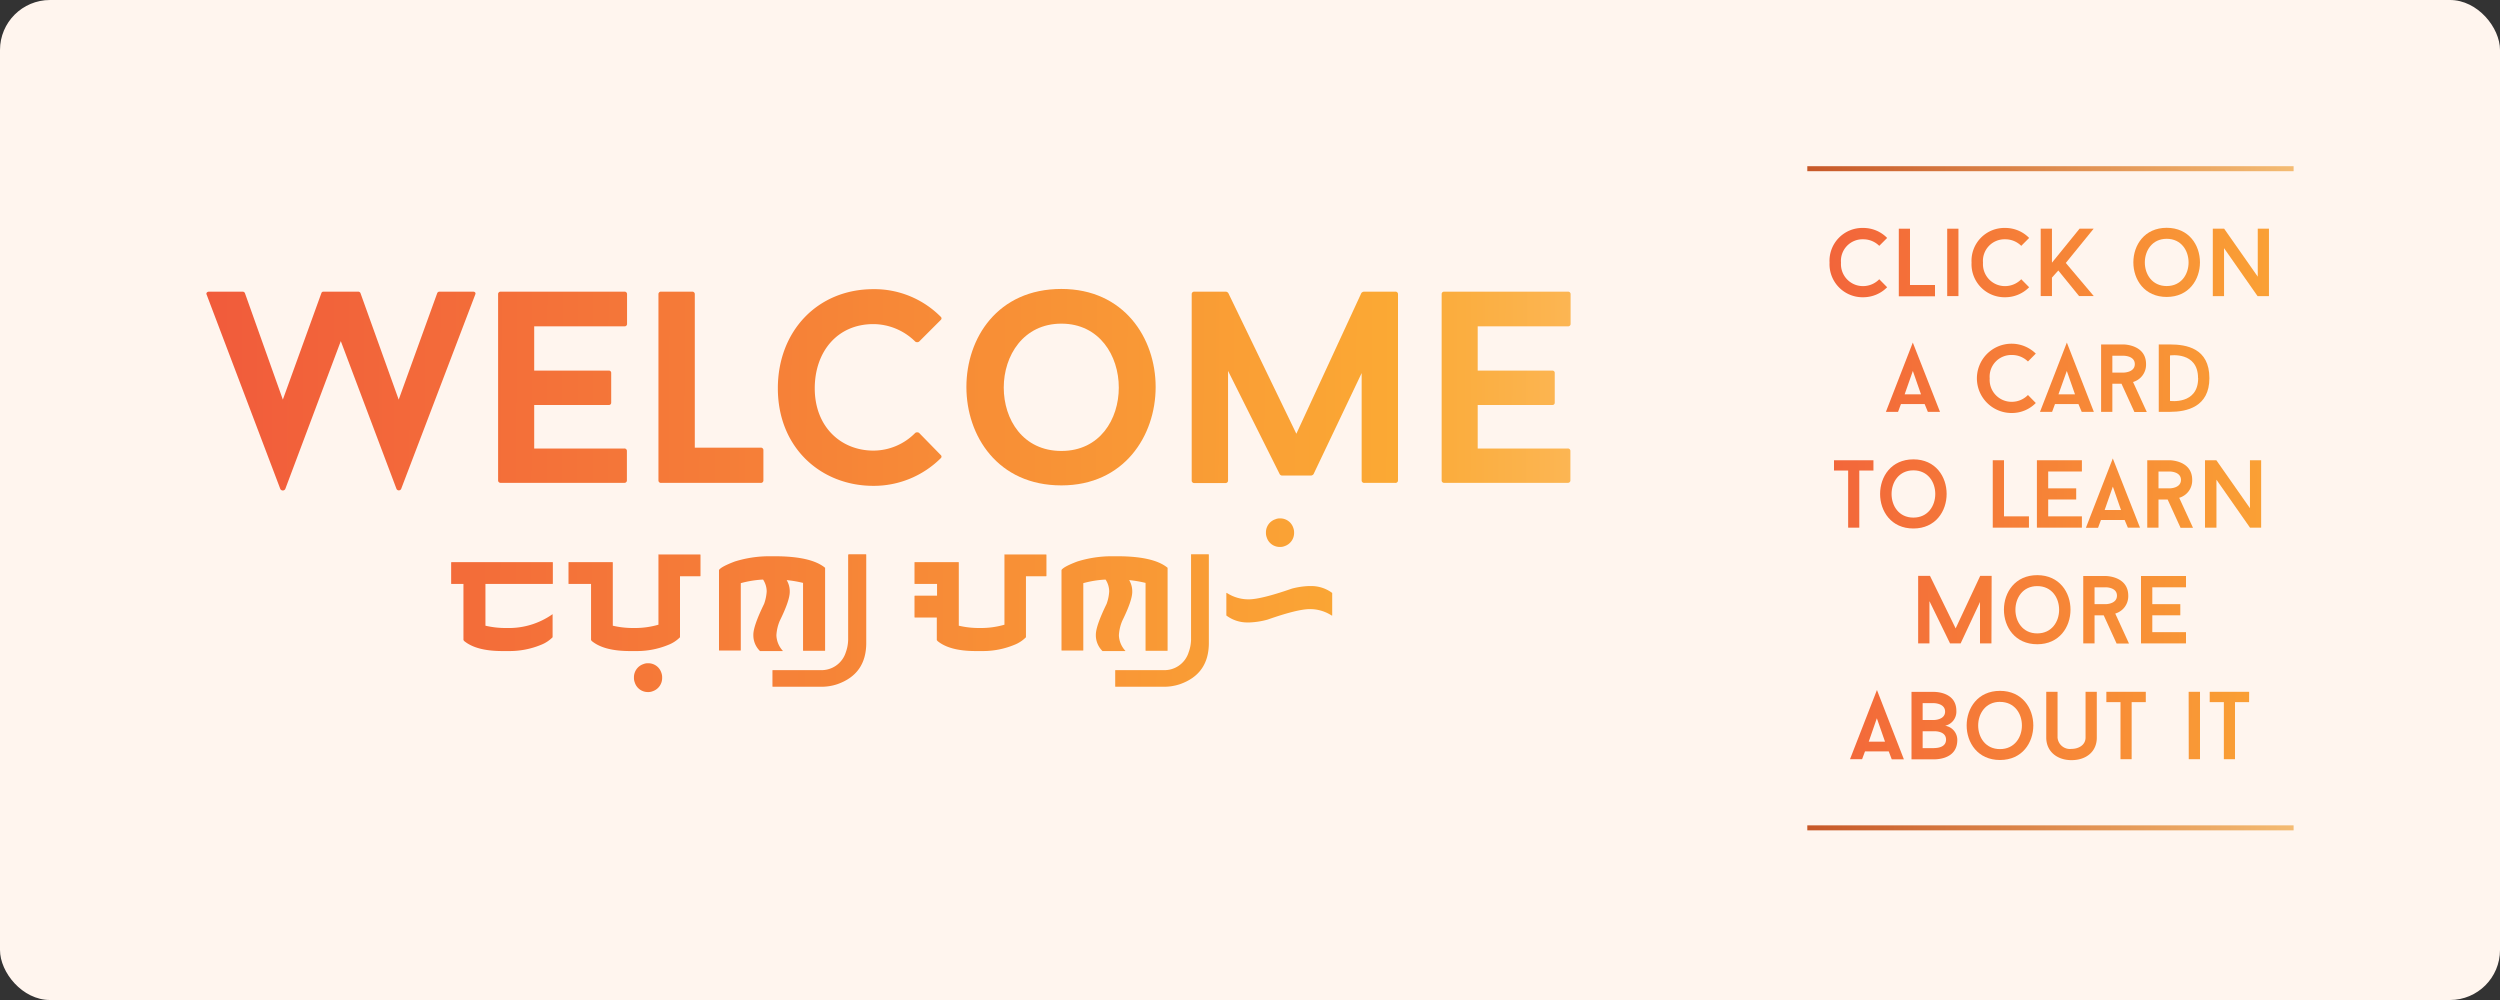 <svg id="Layer_1" data-name="Layer 1" xmlns="http://www.w3.org/2000/svg" xmlns:xlink="http://www.w3.org/1999/xlink" viewBox="0 0 500 200"><rect x="0" y="0" width="500" height="200" fill="#333333" stroke="none"/><defs><style>.cls-1{fill:#fff5ee;}.cls-2,.cls-3{stroke-miterlimit:10;}.cls-2{fill:url(#linear-gradient);stroke:url(#linear-gradient-2);}.cls-3{fill:url(#linear-gradient-3);stroke:url(#linear-gradient-4);}.cls-4{fill:url(#linear-gradient-5);}.cls-5{fill:url(#linear-gradient-6);}.cls-6{fill:url(#linear-gradient-7);}.cls-7{fill:url(#linear-gradient-8);}.cls-8{fill:url(#linear-gradient-9);}.cls-9{fill:url(#linear-gradient-10);}.cls-10{fill:url(#linear-gradient-11);}.cls-11{fill:url(#linear-gradient-12);}.cls-12{fill:url(#linear-gradient-13);}.cls-13{fill:url(#linear-gradient-14);}.cls-14{fill:url(#linear-gradient-15);}.cls-15{fill:url(#linear-gradient-16);}.cls-16{fill:url(#linear-gradient-17);}.cls-17{fill:url(#linear-gradient-18);}.cls-18{fill:url(#linear-gradient-19);}.cls-19{fill:url(#linear-gradient-20);}.cls-20{fill:url(#linear-gradient-21);}.cls-21{fill:url(#linear-gradient-22);}.cls-22{fill:url(#linear-gradient-23);}.cls-23{fill:url(#linear-gradient-24);}.cls-24{fill:url(#linear-gradient-25);}.cls-25{fill:url(#linear-gradient-26);}.cls-26{fill:url(#linear-gradient-27);}.cls-27{fill:url(#linear-gradient-28);}.cls-28{fill:url(#linear-gradient-29);}.cls-29{fill:url(#linear-gradient-30);}.cls-30{fill:url(#linear-gradient-31);}.cls-31{fill:url(#linear-gradient-32);}.cls-32{fill:url(#linear-gradient-33);}.cls-33{fill:url(#linear-gradient-34);}.cls-34{fill:url(#linear-gradient-35);}.cls-35{fill:url(#linear-gradient-36);}.cls-36{fill:url(#linear-gradient-37);}.cls-37{fill:url(#linear-gradient-38);}.cls-38{fill:url(#linear-gradient-39);}.cls-39{fill:url(#linear-gradient-40);}.cls-40{fill:url(#linear-gradient-41);}.cls-41{fill:url(#linear-gradient-42);}.cls-42{fill:url(#linear-gradient-43);}.cls-43{fill:url(#linear-gradient-44);}.cls-44{fill:url(#linear-gradient-45);}.cls-45{fill:url(#linear-gradient-46);}.cls-46{fill:url(#linear-gradient-47);}.cls-47{fill:url(#linear-gradient-48);}.cls-48{fill:url(#linear-gradient-49);}.cls-49{fill:url(#linear-gradient-50);}.cls-50{fill:url(#linear-gradient-51);}</style><linearGradient id="linear-gradient" x1="348.18" y1="163.92" x2="463.59" y2="166.99" gradientUnits="userSpaceOnUse"><stop offset="0" stop-color="#f15b3b"/><stop offset="1" stop-color="#fba934"/></linearGradient><linearGradient id="linear-gradient-2" x1="361.46" y1="165.69" x2="458.72" y2="165.44" gradientUnits="userSpaceOnUse"><stop offset="0" stop-color="#c75828"/><stop offset="0.25" stop-color="#d3723b"/><stop offset="1" stop-color="#f4bb72"/></linearGradient><linearGradient id="linear-gradient-3" x1="351.68" y1="32.19" x2="467.09" y2="35.26" xlink:href="#linear-gradient"/><linearGradient id="linear-gradient-4" x1="361.46" y1="33.87" x2="458.72" y2="33.62" xlink:href="#linear-gradient-2"/><linearGradient id="linear-gradient-5" x1="351.16" y1="51.91" x2="466.56" y2="54.97" xlink:href="#linear-gradient"/><linearGradient id="linear-gradient-6" x1="351.16" y1="51.69" x2="466.57" y2="54.75" xlink:href="#linear-gradient"/><linearGradient id="linear-gradient-7" x1="351.17" y1="51.43" x2="466.57" y2="54.5" xlink:href="#linear-gradient"/><linearGradient id="linear-gradient-8" x1="351.18" y1="51.15" x2="466.58" y2="54.22" xlink:href="#linear-gradient"/><linearGradient id="linear-gradient-9" x1="351.19" y1="50.83" x2="466.59" y2="53.89" xlink:href="#linear-gradient"/><linearGradient id="linear-gradient-10" x1="351.2" y1="50.3" x2="466.61" y2="53.36" xlink:href="#linear-gradient"/><linearGradient id="linear-gradient-11" x1="351.21" y1="49.9" x2="466.62" y2="52.97" xlink:href="#linear-gradient"/><linearGradient id="linear-gradient-12" x1="350.55" y1="74.66" x2="465.96" y2="77.73" xlink:href="#linear-gradient"/><linearGradient id="linear-gradient-13" x1="350.56" y1="74.26" x2="465.97" y2="77.32" xlink:href="#linear-gradient"/><linearGradient id="linear-gradient-14" x1="350.58" y1="73.85" x2="465.98" y2="76.91" xlink:href="#linear-gradient"/><linearGradient id="linear-gradient-15" x1="350.58" y1="73.72" x2="465.98" y2="76.79" xlink:href="#linear-gradient"/><linearGradient id="linear-gradient-16" x1="350.59" y1="73.44" x2="465.99" y2="76.51" xlink:href="#linear-gradient"/><linearGradient id="linear-gradient-17" x1="349.93" y1="98.2" x2="465.33" y2="101.26" xlink:href="#linear-gradient"/><linearGradient id="linear-gradient-18" x1="349.94" y1="97.92" x2="465.34" y2="100.98" xlink:href="#linear-gradient"/><linearGradient id="linear-gradient-19" x1="349.95" y1="97.47" x2="465.35" y2="100.53" xlink:href="#linear-gradient"/><linearGradient id="linear-gradient-20" x1="349.96" y1="97.14" x2="465.36" y2="100.21" xlink:href="#linear-gradient"/><linearGradient id="linear-gradient-21" x1="349.97" y1="96.74" x2="465.37" y2="99.8" xlink:href="#linear-gradient"/><linearGradient id="linear-gradient-22" x1="349.97" y1="96.62" x2="465.38" y2="99.68" xlink:href="#linear-gradient"/><linearGradient id="linear-gradient-23" x1="349.98" y1="96.22" x2="465.39" y2="99.29" xlink:href="#linear-gradient"/><linearGradient id="linear-gradient-24" x1="349.33" y1="120.83" x2="464.73" y2="123.89" xlink:href="#linear-gradient"/><linearGradient id="linear-gradient-25" x1="349.34" y1="120.4" x2="464.74" y2="123.46" xlink:href="#linear-gradient"/><linearGradient id="linear-gradient-26" x1="349.35" y1="120.1" x2="464.75" y2="123.16" xlink:href="#linear-gradient"/><linearGradient id="linear-gradient-27" x1="349.36" y1="119.73" x2="464.76" y2="122.79" xlink:href="#linear-gradient"/><linearGradient id="linear-gradient-28" x1="348.71" y1="144.27" x2="464.11" y2="147.33" xlink:href="#linear-gradient"/><linearGradient id="linear-gradient-29" x1="348.71" y1="144.15" x2="464.11" y2="147.22" xlink:href="#linear-gradient"/><linearGradient id="linear-gradient-30" x1="348.72" y1="143.73" x2="464.12" y2="146.8" xlink:href="#linear-gradient"/><linearGradient id="linear-gradient-31" x1="348.73" y1="143.39" x2="464.13" y2="146.45" xlink:href="#linear-gradient"/><linearGradient id="linear-gradient-32" x1="348.74" y1="143.03" x2="464.14" y2="146.09" xlink:href="#linear-gradient"/><linearGradient id="linear-gradient-33" x1="348.75" y1="142.7" x2="464.15" y2="145.77" xlink:href="#linear-gradient"/><linearGradient id="linear-gradient-34" x1="348.75" y1="142.48" x2="464.16" y2="145.54" xlink:href="#linear-gradient"/><linearGradient id="linear-gradient-35" x1="40.52" y1="121.03" x2="489.88" y2="123.07" gradientUnits="userSpaceOnUse"><stop offset="0" stop-color="#f15b3b"/><stop offset="0.53" stop-color="#fba934"/><stop offset="1" stop-color="#fff5ee"/></linearGradient><linearGradient id="linear-gradient-36" x1="40.52" y1="120.13" x2="489.88" y2="122.18" xlink:href="#linear-gradient-35"/><linearGradient id="linear-gradient-37" x1="40.45" y1="135.13" x2="489.81" y2="137.17" xlink:href="#linear-gradient-35"/><linearGradient id="linear-gradient-38" x1="40.52" y1="120.22" x2="489.88" y2="122.26" xlink:href="#linear-gradient-35"/><linearGradient id="linear-gradient-39" x1="40.51" y1="123.54" x2="489.87" y2="125.58" xlink:href="#linear-gradient-35"/><linearGradient id="linear-gradient-40" x1="40.52" y1="119.82" x2="489.88" y2="121.86" xlink:href="#linear-gradient-35"/><linearGradient id="linear-gradient-41" x1="40.52" y1="119.91" x2="489.88" y2="121.95" xlink:href="#linear-gradient-35"/><linearGradient id="linear-gradient-42" x1="40.51" y1="123.23" x2="489.87" y2="125.27" xlink:href="#linear-gradient-35"/><linearGradient id="linear-gradient-43" x1="40.52" y1="119.87" x2="489.88" y2="121.91" xlink:href="#linear-gradient-35"/><linearGradient id="linear-gradient-44" x1="40.59" y1="105.58" x2="489.95" y2="107.62" xlink:href="#linear-gradient-35"/><linearGradient id="linear-gradient-45" x1="40.71" y1="78.04" x2="490.07" y2="80.09" xlink:href="#linear-gradient-35"/><linearGradient id="linear-gradient-46" x1="40.72" y1="77.13" x2="490.08" y2="79.17" xlink:href="#linear-gradient-35"/><linearGradient id="linear-gradient-47" x1="40.72" y1="77.03" x2="490.08" y2="79.07" xlink:href="#linear-gradient-35"/><linearGradient id="linear-gradient-48" x1="40.72" y1="76.85" x2="490.08" y2="78.89" xlink:href="#linear-gradient-35"/><linearGradient id="linear-gradient-49" x1="40.72" y1="76.65" x2="490.08" y2="78.69" xlink:href="#linear-gradient-35"/><linearGradient id="linear-gradient-50" x1="40.72" y1="76.47" x2="490.08" y2="78.51" xlink:href="#linear-gradient-35"/><linearGradient id="linear-gradient-51" x1="40.72" y1="76.27" x2="490.08" y2="78.32" xlink:href="#linear-gradient-35"/></defs><title>welcome</title><rect class="cls-1" width="500" height="200" rx="10"/><line class="cls-2" x1="361.46" y1="165.57" x2="458.72" y2="165.57"/><line class="cls-3" x1="361.46" y1="33.74" x2="458.72" y2="33.74"/><path class="cls-4" d="M375.85,55.85l1.58,1.6a6.72,6.72,0,0,1-4.76,2,6.61,6.61,0,0,1-6.76-6.93,6.57,6.57,0,0,1,6.76-6.93,6.65,6.65,0,0,1,4.76,2l-1.58,1.58a4.51,4.51,0,0,0-3.18-1.31,4.32,4.32,0,0,0-4.47,4.68,4.39,4.39,0,0,0,4.47,4.68A4.51,4.51,0,0,0,375.85,55.85Z"/><path class="cls-5" d="M387,57v2.26h-7.24V45.74H382V57Z"/><path class="cls-6" d="M389.44,45.74h2.25V59.22h-2.25Z"/><path class="cls-7" d="M404.25,55.85l1.58,1.6a6.72,6.72,0,0,1-4.76,2,6.61,6.61,0,0,1-6.76-6.93,6.57,6.57,0,0,1,6.76-6.93,6.65,6.65,0,0,1,4.76,2l-1.58,1.58a4.51,4.51,0,0,0-3.18-1.31,4.32,4.32,0,0,0-4.47,4.68,4.39,4.39,0,0,0,4.47,4.68A4.51,4.51,0,0,0,404.25,55.85Z"/><path class="cls-8" d="M413.16,52.59l5.6,6.63h-2.94l-4.16-5.12-1.27,1.42v3.7h-2.25V45.74h2.25v6.8l5.52-6.8h2.82Z"/><path class="cls-9" d="M433.34,59.39c-8.9,0-8.88-13.83,0-13.83S442.2,59.39,433.34,59.39Zm0-11.63c-5.82,0-5.84,9.45,0,9.45S439.17,47.76,433.34,47.76Z"/><path class="cls-10" d="M453.79,59.22h-2.28l-6.7-9.59v9.59h-2.25V45.74h2.27l6.72,9.59V45.74h2.24Z"/><path class="cls-11" d="M384.93,80.81h-4.74l-.58,1.56h-2.43l5.38-13.86L388,82.37h-2.43Zm-4-1.94h3.27l-1.63-4.68Z"/><path class="cls-12" d="M405.59,79l1.57,1.6a6.68,6.68,0,0,1-4.75,2,6.93,6.93,0,1,1,4.75-11.88l-1.57,1.58A4.51,4.51,0,0,0,402.41,71a4.33,4.33,0,0,0-4.47,4.68,4.38,4.38,0,0,0,4.47,4.68A4.51,4.51,0,0,0,405.59,79Z"/><path class="cls-13" d="M415.69,80.81H411l-.58,1.56H408l5.37-13.86,5.4,13.86h-2.43Zm-4-1.94H415l-1.64-4.68Z"/><path class="cls-14" d="M424.3,76.75h-1.83v5.62h-2.25V68.89h4.48s4.51,0,4.51,3.93a3.6,3.6,0,0,1-2.6,3.58l2.75,6h-2.48Zm-1.83-2.23h2.23s2.26,0,2.26-1.7-2.26-1.67-2.26-1.67h-2.23Z"/><path class="cls-15" d="M434,68.89c3.28,0,7.88.75,7.88,6.74,0,5.76-4.53,6.74-7.88,6.74h-2.25V68.89Zm5.61,6.74c0-5.39-5.61-4.54-5.61-4.54v9.09S439.63,81,439.63,75.63Z"/><path class="cls-16" d="M374.69,94.11h-2.83v11.42h-2.23V94.11H366.8V92.05h7.89Z"/><path class="cls-17" d="M382.68,105.7c-8.89,0-8.87-13.83,0-13.83S391.54,105.7,382.68,105.7Zm0-11.63c-5.81,0-5.83,9.45,0,9.45S388.52,94.07,382.68,94.07Z"/><path class="cls-18" d="M405.79,103.27v2.26h-7.24V92.05h2.25v11.22Z"/><path class="cls-19" d="M409.64,94.3v3.37h5.6V99.9h-5.6v3.37h6.74v2.26h-9V92.05h9V94.3Z"/><path class="cls-20" d="M424.93,104h-4.74l-.58,1.56h-2.43l5.38-13.87L428,105.53h-2.43Zm-4-2h3.27l-1.63-4.68Z"/><path class="cls-21" d="M433.53,99.9H431.7v5.63h-2.25V92.05h4.49s4.5,0,4.5,3.93a3.61,3.61,0,0,1-2.6,3.58l2.76,6h-2.49Zm-1.83-2.23h2.24s2.25,0,2.25-1.69-2.25-1.68-2.25-1.68H431.7Z"/><path class="cls-22" d="M452.23,105.53H450l-6.71-9.59v9.59H441V92.05h2.27l6.72,9.59V92.05h2.24Z"/><path class="cls-23" d="M398.29,128.68H396V120.4l-3.87,8.28h-2.12l-4.12-8.45v8.45h-2.26v-13.5H386l5.13,10.5,4.91-10.5h2.29Z"/><path class="cls-24" d="M407.45,128.85c-8.89,0-8.88-13.82,0-13.82S416.31,128.85,407.45,128.85Zm0-11.63c-5.81,0-5.83,9.46,0,9.46S413.29,117.22,407.45,117.22Z"/><path class="cls-25" d="M420.74,123.06h-1.83v5.62h-2.26V115.2h4.49s4.51,0,4.51,3.93a3.6,3.6,0,0,1-2.6,3.58l2.75,6h-2.48Zm-1.83-2.23h2.23s2.25,0,2.25-1.7-2.25-1.67-2.25-1.67h-2.23Z"/><path class="cls-26" d="M430.46,117.46v3.37h5.6v2.23h-5.6v3.37h6.74v2.25h-9V115.2h9v2.26Z"/><path class="cls-27" d="M377.75,150.28H373l-.58,1.56H370L375.39,138l5.39,13.87h-2.43Zm-4-1.95H377l-1.63-4.68Z"/><path class="cls-28" d="M391.46,148c0,3.69-3.77,3.87-4.68,3.87H382.3V138.38h4.48s4.49-.12,4.49,3.77a2.88,2.88,0,0,1-2.25,3A2.86,2.86,0,0,1,391.46,148Zm-6.93-4h2.25s2.24,0,2.24-1.68-2.24-1.69-2.24-1.69h-2.25Zm4.68,3.93c0-1.81-2.43-1.68-2.43-1.68h-2.25v3.37h2.25C387.73,149.6,389.21,149.37,389.21,147.91Z"/><path class="cls-29" d="M400,152c-8.9,0-8.88-13.83,0-13.83S408.89,152,400,152Zm0-11.63c-5.81,0-5.83,9.45,0,9.45S405.86,140.38,400,140.38Z"/><path class="cls-30" d="M409.25,147.52v-9.16h2.26v9.16a2.49,2.49,0,0,0,2.79,2.26c1.4,0,2.81-.76,2.81-2.26v-9.16h2.25v9.16c0,2.87-2.19,4.51-5.06,4.51S409.25,150.3,409.25,147.52Z"/><path class="cls-31" d="M429.16,140.42h-2.83v11.42H424.1V140.42h-2.83v-2.06h7.89Z"/><path class="cls-32" d="M437.73,138.36H440v13.48h-2.25Z"/><path class="cls-33" d="M449.82,140.42H447v11.42h-2.23V140.42h-2.83v-2.06h7.89Z"/><path class="cls-34" d="M90.33,112.43h20.14c.07,0,.1,0,.1.1v4.15c0,.07,0,.11-.1.11H97.09v8.35a17.61,17.61,0,0,0,4.16.46h.1a15.16,15.16,0,0,0,9.17-2.77h0v4.62a6.73,6.73,0,0,1-2.35,1.53,16.46,16.46,0,0,1-6.46,1.23h-1.23c-3.49,0-6-.66-7.64-2l-.15-.2V116.79H90.33c-.07,0-.1,0-.1-.11v-4.15C90.24,112.46,90.27,112.43,90.33,112.43Z"/><path class="cls-35" d="M131.74,110.89H140a.1.1,0,0,1,.1.11v4.15a.09.09,0,0,1-.1.1h-4v12.2a6.73,6.73,0,0,1-2.35,1.53,16.46,16.46,0,0,1-6.46,1.23H126c-3.49,0-6-.66-7.64-2l-.15-.2V116.79h-4.41c-.07,0-.1,0-.1-.11v-4.15c0-.07,0-.1.1-.1h8.66c.07,0,.1,0,.1.1v12.61a17.61,17.61,0,0,0,4.16.46h.1a16.82,16.82,0,0,0,4.87-.66V111C131.65,110.93,131.68,110.89,131.74,110.89Z"/><path class="cls-36" d="M129.61,132.65h0a2.74,2.74,0,0,1,2.67,1.93,2.52,2.52,0,0,1,.15.93v.05a2.78,2.78,0,0,1-1.91,2.69,2.25,2.25,0,0,1-.91.16h0a2.73,2.73,0,0,1-2.66-1.93,2.49,2.49,0,0,1-.16-.92v-.05a2.78,2.78,0,0,1,1.91-2.7A2.25,2.25,0,0,1,129.61,132.65Z"/><path class="cls-37" d="M154,111.25h.92q7.32,0,10.1,2.31v16.5c0,.07,0,.1-.1.1h-4.2c-.07,0-.11,0-.11-.1V116.58a23.61,23.61,0,0,0-3.28-.56,4.3,4.3,0,0,1,.62,2.15v.2q0,1.74-2,5.8a8.67,8.67,0,0,0-.67,2.87,4.84,4.84,0,0,0,1.28,3.12v.05H152a4.38,4.38,0,0,1-1.33-3.07v-.21q0-1.74,2.15-6.15a9,9,0,0,0,.52-2.51,4.41,4.41,0,0,0-.72-2.35.47.47,0,0,1-.16,0,20.7,20.7,0,0,0-4.3.71v13.38c0,.07,0,.1-.1.1h-4.15c-.07,0-.11,0-.11-.1V114c.29-.45,1.33-1,3.13-1.69A23.14,23.14,0,0,1,154,111.25Z"/><path class="cls-38" d="M169.77,110.85h3.38a.1.1,0,0,1,.1.11v17.63q0,6.22-5.79,8.25a9.91,9.91,0,0,1-3,.51H154.6c-.07,0-.11,0-.11-.1v-3.13a.1.1,0,0,1,.11-.1H164a5.08,5.08,0,0,0,5.17-3.59,7.65,7.65,0,0,0,.46-2.51V111C169.67,110.89,169.71,110.85,169.77,110.85Z"/><path class="cls-39" d="M200.94,110.89h8.25a.1.1,0,0,1,.1.11v4.15a.09.09,0,0,1-.1.1h-4v12.2a6.73,6.73,0,0,1-2.35,1.53,16.46,16.46,0,0,1-6.46,1.23h-1.23c-3.49,0-6-.66-7.64-2l-.15-.2V123.5H183c-.07,0-.1,0-.1-.1v-4.15c0-.07,0-.11.1-.11h4.41v-2.35H183c-.07,0-.1,0-.1-.11v-4.15c0-.07,0-.1.1-.1h8.66c.07,0,.1,0,.1.1v12.61a17.61,17.61,0,0,0,4.16.46h.1a16.77,16.77,0,0,0,4.87-.66V111C200.85,110.93,200.88,110.89,200.94,110.89Z"/><path class="cls-40" d="M222.5,111.25h.93q7.31,0,10.09,2.31v16.5c0,.07,0,.1-.1.1h-4.2c-.07,0-.11,0-.11-.1V116.58a23.61,23.61,0,0,0-3.28-.56,4.3,4.3,0,0,1,.62,2.15v.2q0,1.74-2,5.8a8.67,8.67,0,0,0-.67,2.87,4.8,4.8,0,0,0,1.29,3.12v.05H220.5a4.42,4.42,0,0,1-1.33-3.07v-.21q0-1.74,2.15-6.15a8.69,8.69,0,0,0,.52-2.51,4.41,4.41,0,0,0-.72-2.35.5.5,0,0,1-.15,0,20.67,20.67,0,0,0-4.31.71v13.38c0,.07,0,.1-.1.1h-4.15c-.07,0-.11,0-.11-.1V114c.29-.45,1.33-1,3.13-1.69A23.14,23.14,0,0,1,222.5,111.25Z"/><path class="cls-41" d="M238.29,110.85h3.38a.1.1,0,0,1,.1.11v17.63q0,6.22-5.79,8.25a9.91,9.91,0,0,1-3,.51h-9.84c-.07,0-.1,0-.1-.1v-3.13a.09.09,0,0,1,.1-.1h9.43a5.07,5.07,0,0,0,5.17-3.59,7.68,7.68,0,0,0,.47-2.51V111A.1.1,0,0,1,238.29,110.85Z"/><path class="cls-42" d="M261.77,117.21h.41a7,7,0,0,1,4.26,1.38v4.51h-.11a8,8,0,0,0-4.35-1.28q-2.48,0-8.46,2.1a15.75,15.75,0,0,1-3.59.57h-.41a6.94,6.94,0,0,1-4.25-1.39v-4.51h.1a8,8,0,0,0,4.36,1.28c1.63,0,4.52-.71,8.66-2.15A15.52,15.52,0,0,1,261.77,117.21Z"/><path class="cls-43" d="M256,103.68h0a2.74,2.74,0,0,1,2.67,1.93,2.52,2.52,0,0,1,.15.93v0a2.78,2.78,0,0,1-1.91,2.69,2.25,2.25,0,0,1-.91.16h0a2.73,2.73,0,0,1-2.66-1.93,2.46,2.46,0,0,1-.15-.92v0a2.75,2.75,0,0,1,1.9-2.69A2.11,2.11,0,0,1,256,103.68Z"/><path class="cls-44" d="M80.23,97.79a.52.52,0,0,1-.93,0L68.16,68.22,57.06,97.79a.56.56,0,0,1-1,0L41.33,58.93c-.17-.32.11-.6.49-.6h6.67a.52.52,0,0,1,.49.28l7.59,21.31,7.71-21.31a.42.42,0,0,1,.43-.28H71.6a.5.5,0,0,1,.49.28l7.65,21.31,7.71-21.31a.5.5,0,0,1,.49-.28H94.6c.44,0,.6.28.44.6Z"/><path class="cls-45" d="M106.84,65.27v8.85h14.91a.45.45,0,0,1,.49.44v6a.45.45,0,0,1-.49.44H106.84V89.7h18a.49.49,0,0,1,.54.44v6a.49.49,0,0,1-.54.43H100.12a.49.49,0,0,1-.5-.43V58.77a.49.49,0,0,1,.5-.44h24.75a.49.49,0,0,1,.54.44v6.07a.49.49,0,0,1-.54.43Z"/><path class="cls-46" d="M152.13,89.53a.5.5,0,0,1,.55.44v6.18a.5.5,0,0,1-.55.43H132.24a.5.5,0,0,1-.55-.43V58.77a.5.5,0,0,1,.55-.44h6.18a.5.5,0,0,1,.54.44V89.53Z"/><path class="cls-47" d="M183.05,86.58a.68.68,0,0,1,.77,0L188.14,91a.41.41,0,0,1,0,.65,19,19,0,0,1-13.45,5.52c-10.49,0-19.12-7.6-19.12-19.51,0-11.42,7.92-19.83,19.12-19.83a18.71,18.71,0,0,1,13.45,5.52.41.41,0,0,1,0,.65l-4.32,4.32a.68.68,0,0,1-.77,0,12,12,0,0,0-8.36-3.5c-7.32,0-11.74,5.63-11.74,12.84,0,7.71,5.24,12.46,11.74,12.46A11.74,11.74,0,0,0,183.05,86.58Z"/><path class="cls-48" d="M231.13,77.4c0,9.78-6.33,19.68-18.85,19.68-12.73,0-19-9.9-19-19.68s6.23-19.61,19-19.61C224.8,57.79,231.13,67.62,231.13,77.4Zm-7.37.11c0-6.39-3.88-12.78-11.48-12.78s-11.53,6.39-11.53,12.78,3.83,12.68,11.53,12.68S223.76,83.85,223.76,77.51Z"/><path class="cls-49" d="M279.6,96.15a.5.5,0,0,1-.55.43h-6.17a.5.5,0,0,1-.55-.43V74.62l-9.62,20.21a.73.73,0,0,1-.49.28h-5.85a.6.6,0,0,1-.43-.28L245.61,74.18v22a.5.5,0,0,1-.55.43h-6.17a.5.5,0,0,1-.55-.43V58.77a.5.5,0,0,1,.55-.44h6.28a.71.71,0,0,1,.49.28l13.61,28.14,13-28.14a.76.76,0,0,1,.5-.28h6.28a.5.5,0,0,1,.55.44Z"/><path class="cls-50" d="M295.54,65.27v8.85h14.92a.45.45,0,0,1,.49.44v6a.45.45,0,0,1-.49.44H295.54V89.7h18a.5.5,0,0,1,.54.44v6a.5.5,0,0,1-.54.43H288.82a.48.48,0,0,1-.49-.43V58.77a.48.48,0,0,1,.49-.44h24.76a.5.5,0,0,1,.54.44v6.07a.5.5,0,0,1-.54.43Z"/></svg>
